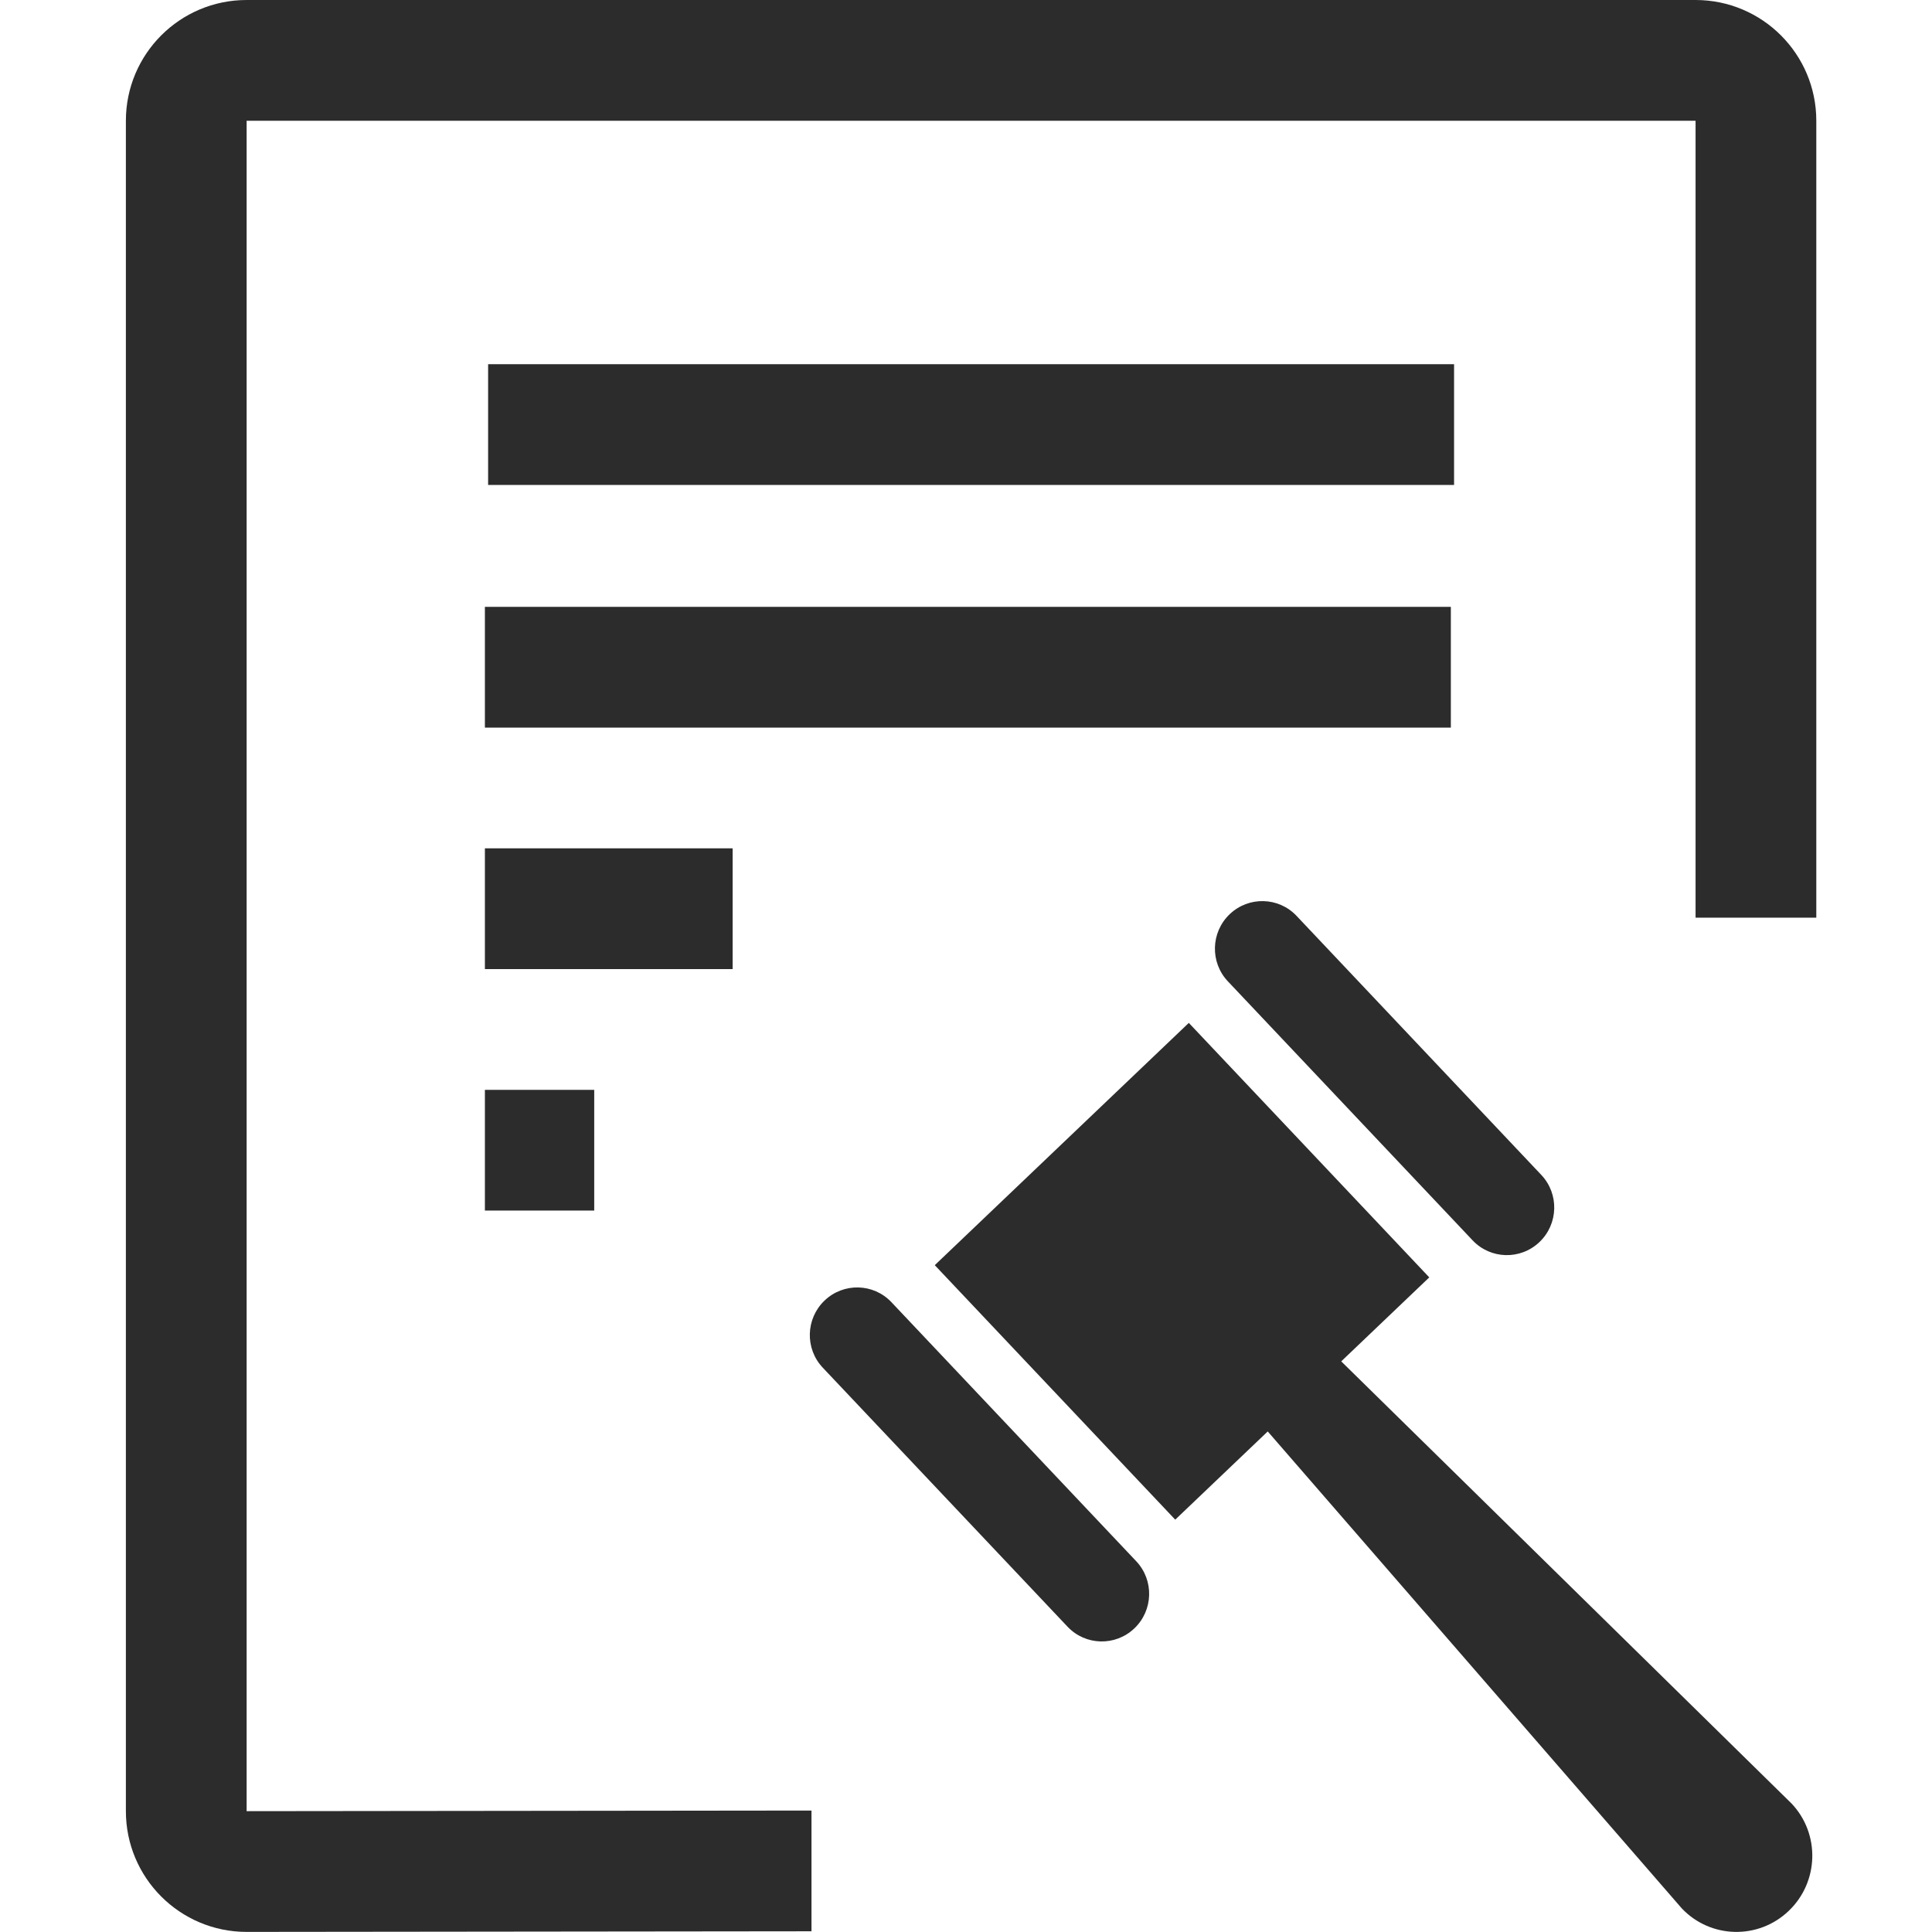 <?xml version="1.0" standalone="no"?><!DOCTYPE svg PUBLIC "-//W3C//DTD SVG 1.1//EN" "http://www.w3.org/Graphics/SVG/1.1/DTD/svg11.dtd"><svg t="1656329821444" class="icon" viewBox="0 0 1024 1024" version="1.1" xmlns="http://www.w3.org/2000/svg" p-id="9227" xmlns:xlink="http://www.w3.org/1999/xlink" width="200" height="200"><defs><style type="text/css">@font-face { font-family: feedback-iconfont; src: url("//at.alicdn.com/t/font_1031158_u69w8yhxdu.woff2?t=1630033759944") format("woff2"), url("//at.alicdn.com/t/font_1031158_u69w8yhxdu.woff?t=1630033759944") format("woff"), url("//at.alicdn.com/t/font_1031158_u69w8yhxdu.ttf?t=1630033759944") format("truetype"); }
</style></defs><path d="M258.711 193.037l511.977 0 0 63.996L258.711 257.033 258.711 193.037zM257.004 321.656l511.976 0 0 63.996-511.976 0L257.004 321.656zM257.004 449.642l131.305 0 0 63.997L257.004 513.64 257.004 449.642zM257.004 577.639l57.945 0 0 63.997-57.945 0L257.004 577.639zM898.682 0 130.718 0C95.374 0 66.722 28.653 66.722 63.997l0 895.957c0 35.343 28.653 63.996 63.996 63.996l299.389-0.328 0-63.996-299.389 0.328 0-895.957L898.683 63.997l0 422.38 63.996 0L962.679 63.997C962.678 28.653 934.021 0 898.682 0L898.682 0z" p-id="9228" fill="#2c2c2c"></path><path d="M891.355 1011.453 671.928 758.695l-49.029 46.752L495.45 670.567l134.647-128.409 127.449 134.88-46.666 44.513L949.587 955.928c15.219 16.105 14.517 41.585-1.563 56.915C931.957 1028.185 906.575 1027.558 891.355 1011.453zM780.528 657.427l-129.737-137.304c-9.511-10.064-9.08-25.997 0.972-35.581s25.898-9.191 35.421 0.874l129.737 137.316c9.511 10.065 9.08 25.997-0.972 35.581C805.897 667.885 790.051 667.503 780.528 657.427zM472.468 690.178l129.75 137.304c9.511 10.064 9.08 25.997-0.972 35.581-10.052 9.585-25.911 9.191-35.421-0.874l-129.75-137.304c-9.511-10.077-9.068-25.997 0.972-35.581C447.098 679.72 462.957 680.114 472.468 690.178z" p-id="9229" fill="#2c2c2c"></path></svg>